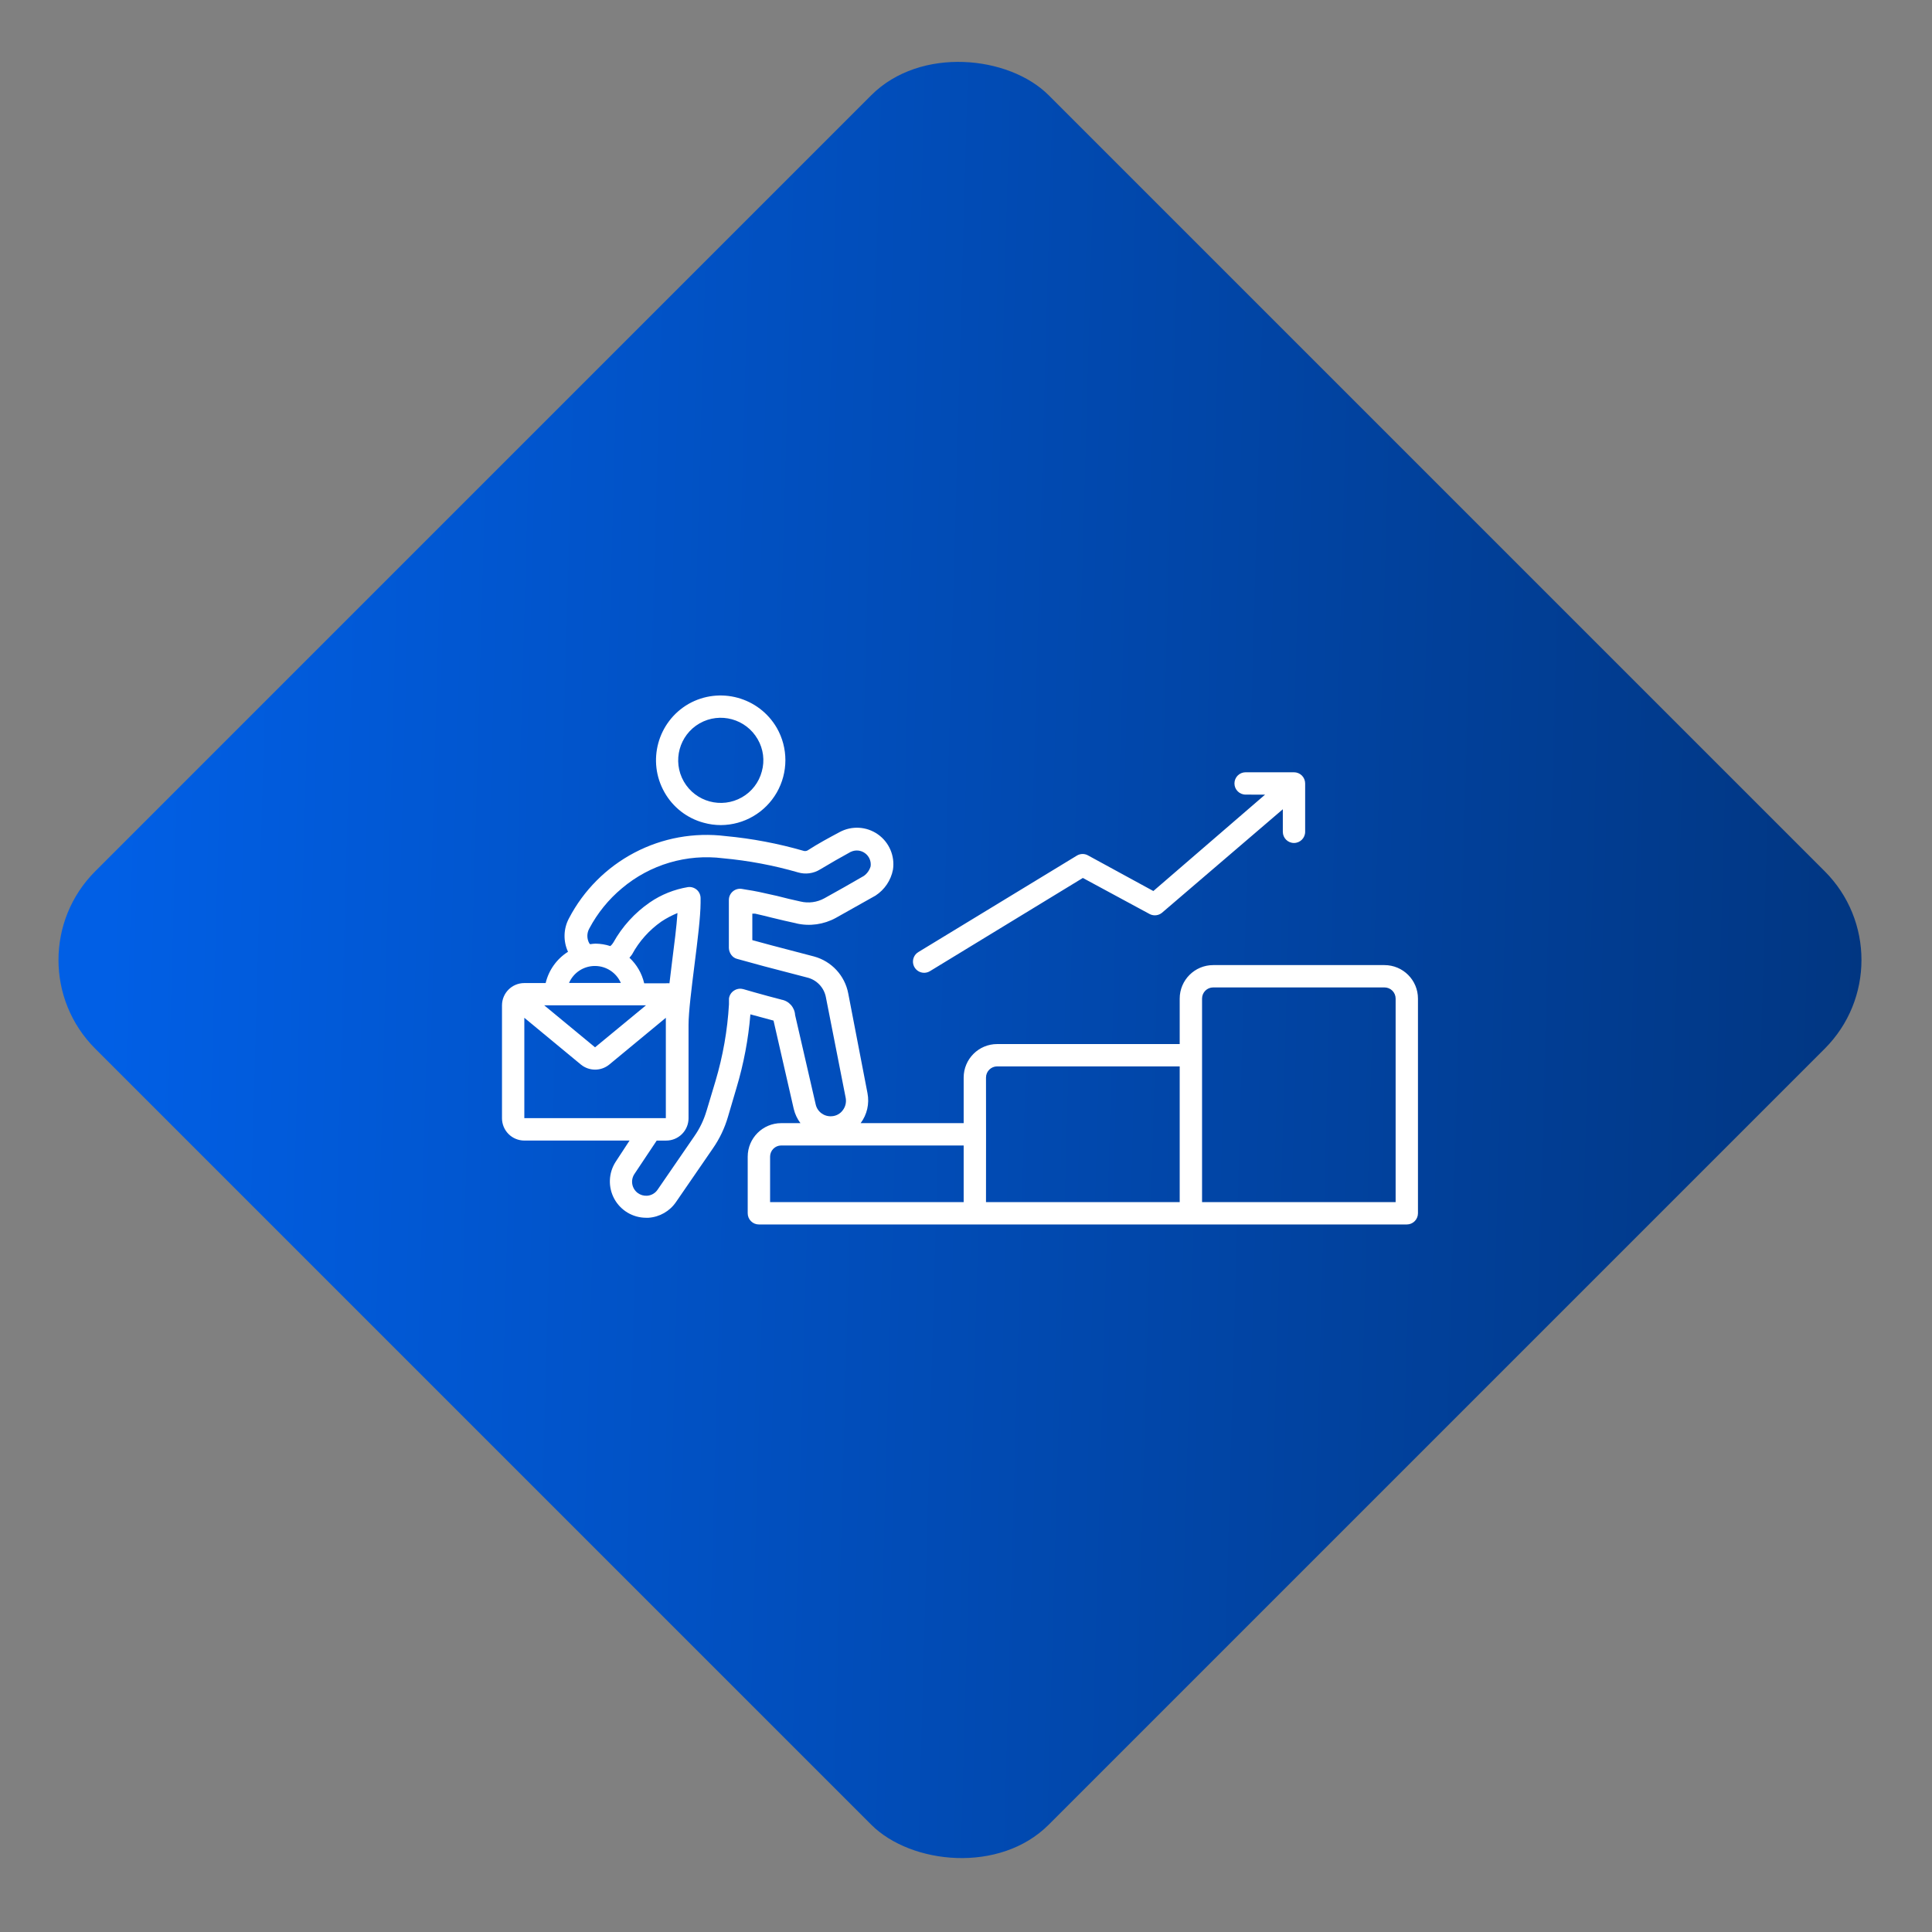 <svg width="77" height="77" viewBox="0 0 77 77" fill="none" xmlns="http://www.w3.org/2000/svg">
<rect x="0" y="0" width="77" height="77" fill="#808080" stroke="none"/>
<rect x="0.26" y="38.26" width="53.74" height="53.74" rx="5" transform="rotate(-45 0.26 38.26)" fill="url(#paint0_linear_19_256)"/>
<path d="M27.442 28.055C26.208 28.767 25.779 30.342 26.485 31.581C26.823 32.178 27.385 32.614 28.048 32.791C28.27 32.853 28.502 32.884 28.733 32.884C29.652 32.879 30.499 32.385 30.958 31.587C31.415 30.789 31.417 29.809 30.96 29.011C30.247 27.782 28.679 27.355 27.442 28.055ZM30.362 30.747C30.247 31.183 29.961 31.554 29.571 31.776C28.756 32.242 27.719 31.959 27.253 31.146C26.788 30.333 27.07 29.295 27.883 28.829C28.697 28.367 29.731 28.649 30.198 29.462C30.424 29.851 30.484 30.315 30.362 30.747ZM55.177 38.464H48.352C47.616 38.464 47.017 39.062 47.017 39.8V41.611H39.742C39.005 41.611 38.407 42.209 38.407 42.947V44.763H34.301C34.557 44.422 34.655 43.989 34.574 43.569L33.807 39.594C33.672 38.881 33.141 38.31 32.442 38.12L30.74 37.674L29.984 37.469V36.414H30.096C30.323 36.462 30.542 36.521 30.782 36.579C31.098 36.654 31.418 36.734 31.744 36.801L31.742 36.803C32.273 36.925 32.831 36.846 33.31 36.584C33.844 36.285 34.37 35.988 34.894 35.694C35.257 35.457 35.507 35.085 35.589 34.661C35.672 34.117 35.44 33.571 34.989 33.253C34.537 32.936 33.946 32.901 33.46 33.165C33.046 33.387 32.624 33.611 32.191 33.891C32.145 33.918 32.089 33.926 32.036 33.913C31.018 33.619 29.974 33.42 28.919 33.322C27.669 33.167 26.401 33.397 25.286 33.983C24.171 34.569 23.261 35.481 22.678 36.597C22.455 37.011 22.441 37.507 22.638 37.933C22.189 38.217 21.87 38.664 21.747 39.18H20.897C20.404 39.18 20.007 39.579 20.007 40.07V44.568C20.007 44.803 20.101 45.03 20.268 45.197C20.434 45.364 20.662 45.457 20.897 45.457H25.091L24.535 46.307C24.249 46.753 24.231 47.317 24.483 47.78C24.737 48.244 25.221 48.533 25.75 48.534H25.849H25.847C26.29 48.503 26.694 48.272 26.942 47.907L28.412 45.77C28.679 45.386 28.881 44.962 29.012 44.514L29.356 43.347C29.64 42.395 29.826 41.417 29.907 40.427L30.829 40.676L31.635 44.197C31.684 44.402 31.776 44.596 31.902 44.763H31.136C30.4 44.763 29.8 45.361 29.8 46.099V48.356C29.8 48.474 29.847 48.588 29.931 48.671C30.014 48.755 30.128 48.801 30.246 48.801H56.069C56.185 48.801 56.299 48.755 56.382 48.671C56.466 48.588 56.513 48.474 56.513 48.356V39.799C56.513 39.061 55.915 38.464 55.177 38.464ZM23.716 38.499C24.163 38.501 24.565 38.766 24.744 39.175H22.679C22.857 38.763 23.265 38.496 23.716 38.499ZM25.746 40.067L23.716 41.741L21.69 40.067H25.746ZM26.782 38.357C26.747 38.643 26.711 38.923 26.681 39.19V39.189C26.634 39.185 26.585 39.185 26.539 39.189H25.674C25.584 38.798 25.38 38.444 25.086 38.17C25.123 38.129 25.158 38.085 25.19 38.04C25.472 37.517 25.874 37.068 26.36 36.728C26.562 36.594 26.777 36.482 27.001 36.389C26.966 36.923 26.873 37.639 26.782 38.357ZM20.897 40.564L23.149 42.426C23.48 42.698 23.956 42.698 24.285 42.426L26.537 40.564V44.563H20.897L20.897 40.564ZM31.136 39.838C30.784 39.75 30.437 39.651 30.081 39.553L29.614 39.419V39.421C29.488 39.387 29.357 39.411 29.25 39.483C29.141 39.554 29.069 39.669 29.053 39.8V40.027C28.993 41.065 28.812 42.092 28.515 43.089L28.16 44.272L28.158 44.274C28.053 44.633 27.891 44.972 27.677 45.279L26.208 47.416C26.113 47.556 25.959 47.645 25.791 47.656C25.655 47.665 25.523 47.626 25.416 47.546C25.18 47.369 25.121 47.04 25.283 46.793L26.173 45.458H26.552C26.787 45.458 27.014 45.364 27.181 45.197C27.348 45.03 27.442 44.803 27.442 44.568V40.842C27.442 40.339 27.562 39.386 27.677 38.469C27.802 37.481 27.918 36.551 27.922 35.985V35.788C27.919 35.661 27.864 35.541 27.767 35.459C27.67 35.377 27.545 35.339 27.42 35.355C26.874 35.446 26.353 35.653 25.897 35.967C25.298 36.38 24.8 36.928 24.445 37.564C24.413 37.618 24.373 37.666 24.325 37.706C24.134 37.644 23.934 37.611 23.734 37.609C23.662 37.611 23.59 37.619 23.52 37.631L23.488 37.599C23.383 37.414 23.383 37.189 23.488 37.003C23.814 36.389 24.255 35.845 24.789 35.401C25.907 34.456 27.37 34.023 28.822 34.207C29.831 34.3 30.828 34.487 31.801 34.768C32.101 34.858 32.425 34.815 32.691 34.648C33.1 34.402 33.51 34.167 33.911 33.948V33.95C34.095 33.863 34.312 33.883 34.477 34.005C34.641 34.125 34.726 34.325 34.699 34.527C34.654 34.683 34.559 34.818 34.427 34.911C33.906 35.214 33.38 35.512 32.856 35.801C32.565 35.962 32.225 36.007 31.903 35.93C31.59 35.863 31.28 35.788 30.973 35.708L30.247 35.547C30.086 35.512 29.921 35.486 29.752 35.459L29.565 35.427C29.435 35.407 29.303 35.444 29.205 35.529C29.106 35.614 29.049 35.738 29.049 35.868V37.786C29.053 37.885 29.088 37.98 29.146 38.058C29.205 38.139 29.29 38.197 29.387 38.219L30.46 38.513L32.165 38.958C32.552 39.05 32.848 39.364 32.918 39.755L33.706 43.761C33.737 43.932 33.696 44.109 33.59 44.247C33.487 44.391 33.322 44.479 33.145 44.488C32.844 44.509 32.574 44.309 32.509 44.015L31.689 40.454C31.671 40.145 31.442 39.89 31.136 39.84L31.136 39.838ZM30.692 46.099C30.692 45.853 30.891 45.653 31.136 45.653H38.407V47.91H30.692L30.692 46.099ZM39.299 45.209L39.297 42.947C39.297 42.701 39.497 42.501 39.743 42.501H47.017V47.91H39.297L39.299 45.209ZM55.623 47.91H47.908V39.799C47.908 39.552 48.107 39.354 48.352 39.354H55.177C55.296 39.354 55.409 39.4 55.493 39.484C55.576 39.567 55.623 39.681 55.623 39.799L55.623 47.91ZM51.127 33.143V32.253L46.309 36.38C46.174 36.49 45.985 36.512 45.828 36.434L43.157 34.991L37.066 38.704C36.998 38.746 36.918 38.769 36.836 38.771C36.634 38.773 36.457 38.639 36.402 38.445C36.349 38.252 36.43 38.045 36.604 37.943L42.926 34.096C43.063 34.016 43.234 34.016 43.37 34.096L45.967 35.512L50.419 31.671L49.645 31.669C49.398 31.669 49.199 31.47 49.199 31.225C49.199 30.978 49.397 30.779 49.645 30.779H51.571C51.69 30.779 51.803 30.826 51.887 30.909C51.97 30.993 52.017 31.106 52.017 31.225V33.153V33.151C52.017 33.398 51.818 33.597 51.571 33.597C51.326 33.597 51.127 33.398 51.127 33.151L51.127 33.143Z" fill="white"/>
<defs>
<linearGradient id="paint0_linear_19_256" x1="3.122" y1="41.122" x2="52.584" y2="93.416" gradientUnits="userSpaceOnUse">
<stop stop-color="#015FE5"/>
<stop offset="0.545" stop-color="#0148AD"/>
<stop offset="1" stop-color="#01357F"/>
</linearGradient>
</defs>
</svg>
